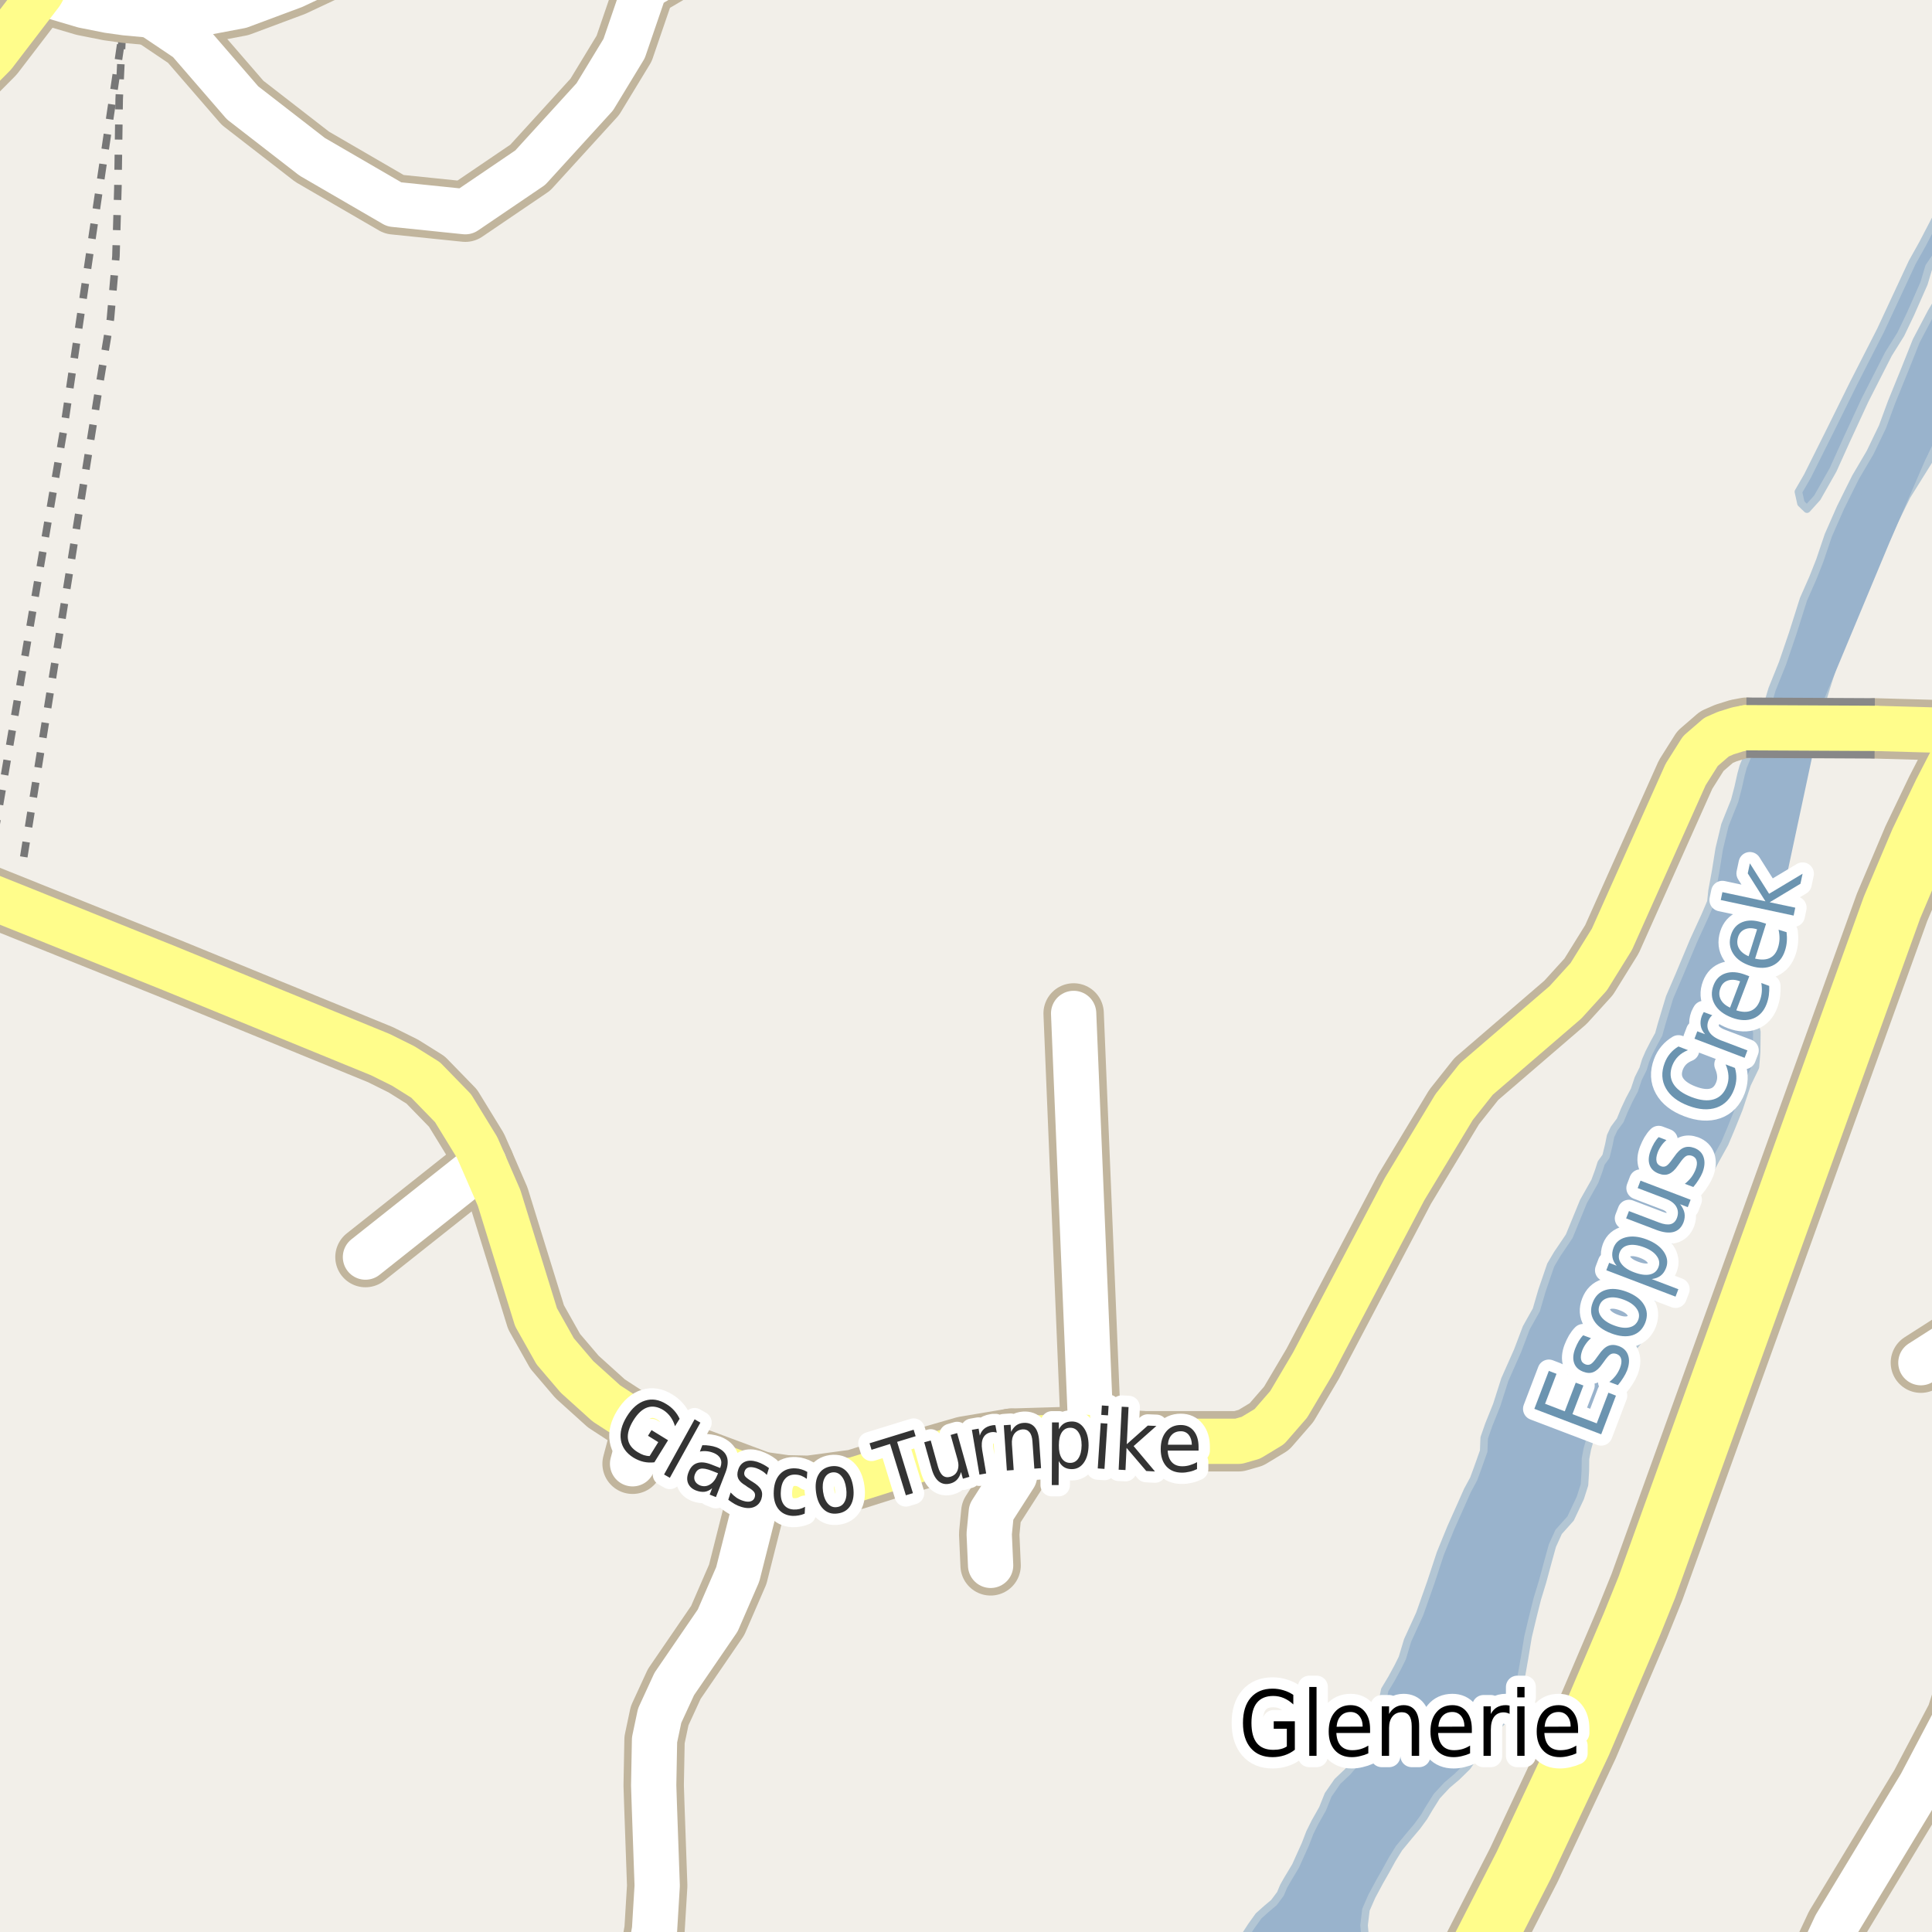 <?xml version="1.0" encoding="UTF-8"?>
<svg xmlns="http://www.w3.org/2000/svg" xmlns:xlink="http://www.w3.org/1999/xlink" width="256pt" height="256pt" viewBox="0 0 256 256" version="1.1">
<g id="surface2">
<rect x="0" y="0" width="256" height="256" style="fill:rgb(94.902%,93.725%,91.373%);fill-opacity:1;stroke:none;"/>
<path style=" stroke:none;fill-rule:evenodd;fill:rgb(60%,70.196%,80%);fill-opacity:1;" d="M 181.098 259 L 181.066 258.031 L 180.902 256.863 L 180.746 255.113 L 180.992 253.051 L 181.773 251.266 L 182.777 249.395 L 183.691 247.789 L 184.469 246.367 L 185.379 244.895 L 186.695 243.297 L 187.781 242.008 L 188.691 240.762 L 189.375 239.605 L 190.379 238 L 191.738 236.539 L 193.047 235.434 L 194.402 234.102 L 195.219 232.949 L 196.262 231.883 L 197.219 230.281 L 198.625 228.504 L 199.664 227.531 L 199.996 226.098 L 200.453 225.117 L 200.961 223.777 L 201.559 222.258 L 201.992 219.797 L 202.473 216.887 L 203.039 214.516 L 203.695 211.879 L 204.391 209.598 L 205.141 206.828 L 205.699 204.812 L 206.527 202.984 L 208.113 201.211 L 209.398 198.488 L 209.953 196.746 L 210.066 194.91 L 210.086 193.293 L 210.32 192.043 L 210.742 190.523 L 211.703 188.828 L 212.84 186.957 L 213.578 185.262 L 214.09 183.52 L 214.598 182 L 215.469 180.262 L 216.562 178.348 L 217.742 176.879 L 218.211 175.09 L 218.633 173.395 L 219.012 171.512 L 219.715 168.965 L 220.371 166.461 L 221.199 164.496 L 222.207 162.266 L 223.219 160.262 L 224.809 157.855 L 225.539 156.742 L 226.355 155.543 L 227.316 153.715 L 228.551 151.484 L 229.379 149.52 L 230.438 146.891 L 231.504 143.672 L 232.602 141.398 L 232.762 139.383 L 232.793 136.734 L 232.195 134.395 L 231.77 132.551 L 231.797 130.398 L 232.32 127.758 L 232.742 126.059 L 232.754 125.027 L 232.773 123.504 L 233.246 121.355 L 233.953 118.223 L 233.844 116.293 L 234.316 114.008 L 235.078 110.027 L 235.918 107.074 L 236.605 105.918 L 237.016 104.984 L 236.547 103.359 L 236.84 101.168 L 238.262 97.906 L 241.078 94.219 L 241.543 92.613 L 242.242 90.332 L 242.707 88.902 L 243.129 87.246 L 243.461 85.816 L 243.973 83.938 L 245.723 79.699 L 247.594 76.355 L 249.473 72.477 L 250.941 69.219 L 252.684 65.695 L 255.738 60.797 L 258.855 54.242 L 259 -4 L 259 24.02 L 258.352 25.391 L 254.781 32.258 L 253.367 34.793 L 249.191 43.762 L 245.574 50.848 L 242.555 56.961 L 239.484 63.113 L 238.297 65.164 L 238.637 66.695 L 239.434 67.465 L 240.793 65.957 L 242.891 62.258 L 244.684 58.285 L 247.117 53.023 L 250.227 46.914 L 251.867 44.289 L 253.148 41.613 L 254.941 37.551 L 255.594 35.359 L 256.914 33.402 L 258.258 33.102 L 258.32 35.48 L 257.805 37.184 L 256.926 39.641 L 255.879 41.422 L 253.914 45.164 L 252.348 49.094 L 250.641 53.289 L 249.441 56.551 L 247.789 59.984 L 245.875 63.234 L 244.961 65.066 L 243.859 67.293 L 242.254 70.949 L 241.137 74.258 L 240.219 76.578 L 238.977 79.391 L 237.535 83.949 L 236.195 87.879 L 234.812 91.32 L 233.879 94.449 L 232.223 98.555 L 230.98 101.59 L 230.699 102.617 L 230.32 104.316 L 229.852 106.105 L 228.562 109.32 L 227.809 112.453 L 227.328 115.453 L 226.852 118.047 L 226.699 119.523 L 225.914 121.355 L 224.402 124.656 L 222.516 129.164 L 221.23 132.156 L 220.625 134.168 L 220.156 135.73 L 219.785 137.07 L 219.191 138.141 L 218.504 139.48 L 218.043 140.547 L 217.719 141.621 L 217.078 142.914 L 216.566 144.438 L 215.883 145.727 L 215.238 147.109 L 214.688 148.449 L 213.871 149.559 L 213.41 150.539 L 213.176 151.703 L 212.801 153.227 L 212.164 154.113 L 211.836 155.145 L 211.328 156.527 L 209.82 159.199 L 207.934 163.801 L 207.16 164.953 L 206.344 166.156 L 205.477 167.625 L 204.316 171.02 L 203.57 173.57 L 202.246 175.93 L 201.094 178.969 L 199.395 182.805 L 198.328 186.156 L 197.27 188.789 L 196.664 190.531 L 196.598 192.281 L 195.723 194.734 L 195.258 195.988 L 194.438 197.504 L 193.609 199.375 L 192.234 202.453 L 190.852 205.848 L 189.602 209.645 L 188.121 213.844 L 186.512 217.367 L 185.816 219.691 L 185.219 220.895 L 184.395 222.41 L 183.484 223.926 L 183.055 226.074 L 181.949 229.109 L 180.938 231.34 L 179.934 233.168 L 178.574 234.766 L 177.219 236.051 L 175.988 237.828 L 175.254 239.66 L 174.25 241.441 L 173.562 242.824 L 172.961 244.387 L 172.457 245.504 L 171.676 247.242 L 170.582 249.066 L 170.078 249.957 L 169.668 250.941 L 168.805 252.098 L 167.809 252.938 L 166.77 253.867 L 165.816 255.199 L 164.859 256.668 L 162.879 258.172 L 161.871 259 Z M 181.098 259 "/>
<path style="fill:none;stroke-width:1;stroke-linecap:round;stroke-linejoin:round;stroke:rgb(70.196%,77.647%,83.137%);stroke-opacity:1;stroke-miterlimit:10;" d="M 181.098 259 L 181.066 258.031 L 180.902 256.863 L 180.746 255.113 L 180.992 253.051 L 181.773 251.266 L 182.777 249.395 L 183.691 247.789 L 184.469 246.367 L 185.379 244.895 L 186.695 243.297 L 187.781 242.008 L 188.691 240.762 L 189.375 239.605 L 190.379 238 L 191.738 236.539 L 193.047 235.434 L 194.402 234.102 L 195.219 232.949 L 196.262 231.883 L 197.219 230.281 L 198.625 228.504 L 199.664 227.531 L 199.996 226.098 L 200.453 225.117 L 200.961 223.777 L 201.559 222.258 L 201.992 219.797 L 202.473 216.887 L 203.039 214.516 L 203.695 211.879 L 204.391 209.598 L 205.141 206.828 L 205.699 204.812 L 206.527 202.984 L 208.113 201.211 L 209.398 198.488 L 209.953 196.746 L 210.066 194.91 L 210.086 193.293 L 210.32 192.043 L 210.742 190.523 L 211.703 188.828 L 212.84 186.957 L 213.578 185.262 L 214.09 183.52 L 214.598 182 L 215.469 180.262 L 216.562 178.348 L 217.742 176.879 L 218.211 175.09 L 218.633 173.395 L 219.012 171.512 L 219.715 168.965 L 220.371 166.461 L 221.199 164.496 L 222.207 162.266 L 223.219 160.262 L 224.809 157.855 L 225.539 156.742 L 226.355 155.543 L 227.316 153.715 L 228.551 151.484 L 229.379 149.52 L 230.438 146.891 L 231.504 143.672 L 232.602 141.398 L 232.762 139.383 L 232.793 136.734 L 232.195 134.395 L 231.77 132.551 L 231.797 130.398 L 232.32 127.758 L 232.742 126.059 L 232.754 125.027 L 232.773 123.504 L 233.246 121.355 L 233.953 118.223 L 233.844 116.293 L 234.316 114.008 L 235.078 110.027 L 235.918 107.074 L 236.605 105.918 L 237.016 104.984 L 236.547 103.359 L 236.84 101.168 L 238.262 97.906 L 241.078 94.219 L 241.543 92.613 L 242.242 90.332 L 242.707 88.902 L 243.129 87.246 L 243.461 85.816 L 243.973 83.938 L 245.723 79.699 L 247.594 76.355 L 249.473 72.477 L 250.941 69.219 L 252.684 65.695 L 255.738 60.797 L 258.855 54.242 L 259 -4 L 259 24.02 L 258.352 25.391 L 254.781 32.258 L 253.367 34.793 L 249.191 43.762 L 245.574 50.848 L 242.555 56.961 L 239.484 63.113 L 238.297 65.164 L 238.637 66.695 L 239.434 67.465 L 240.793 65.957 L 242.891 62.258 L 244.684 58.285 L 247.117 53.023 L 250.227 46.914 L 251.867 44.289 L 253.148 41.613 L 254.941 37.551 L 255.594 35.359 L 256.914 33.402 L 258.258 33.102 L 258.32 35.48 L 257.805 37.184 L 256.926 39.641 L 255.879 41.422 L 253.914 45.164 L 252.348 49.094 L 250.641 53.289 L 249.441 56.551 L 247.789 59.984 L 245.875 63.234 L 244.961 65.066 L 243.859 67.293 L 242.254 70.949 L 241.137 74.258 L 240.219 76.578 L 238.977 79.391 L 237.535 83.949 L 236.195 87.879 L 234.812 91.32 L 233.879 94.449 L 232.223 98.555 L 230.98 101.59 L 230.699 102.617 L 230.32 104.316 L 229.852 106.105 L 228.562 109.32 L 227.809 112.453 L 227.328 115.453 L 226.852 118.047 L 226.699 119.523 L 225.914 121.355 L 224.402 124.656 L 222.516 129.164 L 221.23 132.156 L 220.625 134.168 L 220.156 135.73 L 219.785 137.07 L 219.191 138.141 L 218.504 139.48 L 218.043 140.547 L 217.719 141.621 L 217.078 142.914 L 216.566 144.438 L 215.883 145.727 L 215.238 147.109 L 214.688 148.449 L 213.871 149.559 L 213.41 150.539 L 213.176 151.703 L 212.801 153.227 L 212.164 154.113 L 211.836 155.145 L 211.328 156.527 L 209.82 159.199 L 207.934 163.801 L 207.16 164.953 L 206.344 166.156 L 205.477 167.625 L 204.316 171.02 L 203.57 173.57 L 202.246 175.93 L 201.094 178.969 L 199.395 182.805 L 198.328 186.156 L 197.27 188.789 L 196.664 190.531 L 196.598 192.281 L 195.723 194.734 L 195.258 195.988 L 194.438 197.504 L 193.609 199.375 L 192.234 202.453 L 190.852 205.848 L 189.602 209.645 L 188.121 213.844 L 186.512 217.367 L 185.816 219.691 L 185.219 220.895 L 184.395 222.41 L 183.484 223.926 L 183.055 226.074 L 181.949 229.109 L 180.938 231.34 L 179.934 233.168 L 178.574 234.766 L 177.219 236.051 L 175.988 237.828 L 175.254 239.66 L 174.25 241.441 L 173.562 242.824 L 172.961 244.387 L 172.457 245.504 L 171.676 247.242 L 170.582 249.066 L 170.078 249.957 L 169.668 250.941 L 168.805 252.098 L 167.809 252.938 L 166.77 253.867 L 165.816 255.199 L 164.859 256.668 L 162.879 258.172 L 161.871 259 L 181.098 259 "/>
<path style="fill:none;stroke-width:6;stroke-linecap:round;stroke-linejoin:round;stroke:rgb(60%,70.196%,80%);stroke-opacity:1;stroke-miterlimit:10;" d="M 168.59 262 L 172.477 253.516 L 199.977 208.016 L 231.977 124.016 L 237.445 98.434 L 238.801 91.805 L 247.559 70.816 L 262 37.477 "/>
<path style="fill:none;stroke-width:1;stroke-linecap:butt;stroke-linejoin:round;stroke:rgb(46.667%,46.667%,46.667%);stroke-opacity:1;stroke-dasharray:2,2;stroke-miterlimit:10;" d="M 16.199 4.508 L 15.793 13.141 L 15.621 24.91 L 15.363 33.949 L 14.633 42.254 L 13.234 50.641 L 2.934 114.895 "/>
<path style="fill:none;stroke-width:1;stroke-linecap:butt;stroke-linejoin:round;stroke:rgb(46.667%,46.667%,46.667%);stroke-opacity:1;stroke-dasharray:2,2;stroke-miterlimit:10;" d="M 17.188 -2 L 16.617 1.695 L 16.199 4.508 L 8.391 57.23 L -2 117.938 "/>
<path style="fill:none;stroke-width:8;stroke-linecap:round;stroke-linejoin:round;stroke:rgb(75.686%,70.98%,61.569%);stroke-opacity:1;stroke-miterlimit:10;" d="M 64.129 154.113 L 48.426 166.57 "/>
<path style="fill:none;stroke-width:8;stroke-linecap:round;stroke-linejoin:round;stroke:rgb(75.686%,70.98%,61.569%);stroke-opacity:1;stroke-miterlimit:10;" d="M 144.59 190.508 L 142.262 134.285 "/>
<path style="fill:none;stroke-width:8;stroke-linecap:round;stroke-linejoin:round;stroke:rgb(75.686%,70.98%,61.569%);stroke-opacity:1;stroke-miterlimit:10;" d="M 85.125 189.062 L 83.82 193.957 "/>
<path style="fill:none;stroke-width:8;stroke-linecap:round;stroke-linejoin:round;stroke:rgb(75.686%,70.98%,61.569%);stroke-opacity:1;stroke-miterlimit:10;" d="M 133.988 190.633 L 134.875 193.457 L 134.43 195.559 L 131.355 200.359 L 131.074 203.246 L 131.262 207.418 "/>
<path style="fill:none;stroke-width:8;stroke-linecap:round;stroke-linejoin:round;stroke:rgb(75.686%,70.98%,61.569%);stroke-opacity:1;stroke-miterlimit:10;" d="M 264 174.504 L 254.527 180.562 "/>
<path style="fill:none;stroke-width:8;stroke-linecap:round;stroke-linejoin:round;stroke:rgb(75.686%,70.98%,61.569%);stroke-opacity:1;stroke-miterlimit:10;" d="M 20.043 2.012 L 24.938 5.305 L 32.137 13.621 L 41.363 20.773 L 52.223 27.078 L 61.66 28.051 L 70.258 22.215 L 78.809 12.836 L 82.699 6.434 L 85.473 -1.66 L 90.973 -4.891 L 98.5 -4.547 L 115.883 -5.113 "/>
<path style="fill:none;stroke-width:8;stroke-linecap:round;stroke-linejoin:round;stroke:rgb(75.686%,70.98%,61.569%);stroke-opacity:1;stroke-miterlimit:10;" d="M 5.457 -0.938 L 11.07 0.723 L 14.379 1.383 L 16.617 1.695 L 20.043 2.012 L 25.191 2.043 L 31.832 0.785 L 38.895 -1.848 L 54.109 -9 "/>
<path style="fill:none;stroke-width:8;stroke-linecap:round;stroke-linejoin:round;stroke:rgb(75.686%,70.98%,61.569%);stroke-opacity:1;stroke-miterlimit:10;" d="M 100.852 196.344 L 97.754 208.609 L 95.098 214.727 L 89.344 223.133 L 87.406 227.34 L 86.73 230.539 L 86.617 236.562 L 86.707 239.324 L 87.082 249.863 L 86.73 255.699 L 86.43 257.426 L 85.285 264 "/>
<path style="fill:none;stroke-width:8;stroke-linecap:round;stroke-linejoin:round;stroke:rgb(75.686%,70.98%,61.569%);stroke-opacity:1;stroke-miterlimit:10;" d="M 264 212.676 L 259.258 227.465 L 254.504 236.5 L 243.227 255.164 L 240.266 261.504 L 239.379 264 "/>
<path style="fill:none;stroke-width:8;stroke-linecap:round;stroke-linejoin:round;stroke:rgb(75.686%,70.98%,61.569%);stroke-opacity:1;stroke-miterlimit:10;" d="M 261.703 96.887 L 248.41 96.512 "/>
<path style="fill:none;stroke-width:8;stroke-linecap:round;stroke-linejoin:round;stroke:rgb(75.686%,70.98%,61.569%);stroke-opacity:1;stroke-miterlimit:10;" d="M 231.391 96.426 L 230.262 96.641 L 228.664 97.141 L 227.449 97.672 L 225.309 99.523 L 223.352 102.629 L 213.586 124.465 L 210.512 129.422 L 207.434 132.812 L 195.621 142.977 L 192.684 146.68 L 186.113 157.566 L 173.949 180.688 L 170.758 186.082 L 168.195 189.031 L 165.75 190.508 L 164.117 190.977 L 151.719 190.977 L 144.59 190.508 L 142.422 190.383 L 133.988 190.633 L 127.812 191.668 L 120.309 193.832 L 113.273 196.059 L 112.062 196.219 L 107.215 196.875 L 104.16 196.812 L 100.852 196.344 L 92.09 193.078 L 86.871 190.191 L 85.125 189.062 L 80.348 185.957 L 76.457 182.445 L 73.566 179.055 L 71.027 174.539 L 66.133 158.727 L 64.129 154.113 L 63.219 152.043 L 60.027 146.836 L 56.395 143.102 L 53.434 141.25 L 50.406 139.746 L 22.332 128.258 L -2.09 118.461 L -9 115.742 "/>
<path style="fill:none;stroke-width:8;stroke-linecap:round;stroke-linejoin:round;stroke:rgb(75.686%,70.98%,61.569%);stroke-opacity:1;stroke-miterlimit:10;" d="M 9.793 -9 L 5.457 -0.938 L -0.812 7.25 L -5.355 11.832 L -9 14.754 "/>
<path style="fill:none;stroke-width:10;stroke-linecap:round;stroke-linejoin:round;stroke:rgb(75.686%,70.98%,61.569%);stroke-opacity:1;stroke-miterlimit:10;" d="M 266 89.477 L 263.637 93.344 L 261.703 96.887 L 257.465 105.109 L 254.387 111.539 L 250.707 120.23 L 218.223 210.305 L 216.219 215.262 L 209.531 230.945 L 201.914 247.133 L 192.25 266 "/>
<path style="fill:none;stroke-width:6;stroke-linecap:round;stroke-linejoin:round;stroke:rgb(100%,100%,100%);stroke-opacity:1;stroke-miterlimit:10;" d="M 64.129 154.113 L 48.426 166.57 "/>
<path style="fill:none;stroke-width:6;stroke-linecap:round;stroke-linejoin:round;stroke:rgb(100%,100%,100%);stroke-opacity:1;stroke-miterlimit:10;" d="M 144.59 190.508 L 142.262 134.285 "/>
<path style="fill:none;stroke-width:6;stroke-linecap:round;stroke-linejoin:round;stroke:rgb(100%,100%,100%);stroke-opacity:1;stroke-miterlimit:10;" d="M 85.125 189.062 L 83.82 193.957 "/>
<path style="fill:none;stroke-width:6;stroke-linecap:round;stroke-linejoin:round;stroke:rgb(100%,100%,100%);stroke-opacity:1;stroke-miterlimit:10;" d="M 133.988 190.633 L 134.875 193.457 L 134.43 195.559 L 131.355 200.359 L 131.074 203.246 L 131.262 207.418 "/>
<path style="fill:none;stroke-width:6;stroke-linecap:round;stroke-linejoin:round;stroke:rgb(100%,100%,100%);stroke-opacity:1;stroke-miterlimit:10;" d="M 264 174.504 L 254.527 180.562 "/>
<path style="fill:none;stroke-width:6;stroke-linecap:round;stroke-linejoin:round;stroke:rgb(100%,100%,100%);stroke-opacity:1;stroke-miterlimit:10;" d="M 20.043 2.012 L 24.938 5.305 L 32.137 13.621 L 41.363 20.773 L 52.223 27.078 L 61.66 28.051 L 70.258 22.215 L 78.809 12.836 L 82.699 6.434 L 85.473 -1.66 L 90.973 -4.891 L 98.5 -4.547 L 115.883 -5.113 "/>
<path style="fill:none;stroke-width:6;stroke-linecap:round;stroke-linejoin:round;stroke:rgb(100%,100%,100%);stroke-opacity:1;stroke-miterlimit:10;" d="M 5.457 -0.938 L 11.07 0.723 L 14.379 1.383 L 16.617 1.695 L 20.043 2.012 L 25.191 2.043 L 31.832 0.785 L 38.895 -1.848 L 54.109 -9 "/>
<path style="fill:none;stroke-width:6;stroke-linecap:round;stroke-linejoin:round;stroke:rgb(100%,100%,100%);stroke-opacity:1;stroke-miterlimit:10;" d="M 100.852 196.344 L 97.754 208.609 L 95.098 214.727 L 89.344 223.133 L 87.406 227.34 L 86.73 230.539 L 86.617 236.562 L 86.707 239.324 L 87.082 249.863 L 86.73 255.699 L 86.43 257.426 L 85.285 264 "/>
<path style="fill:none;stroke-width:6;stroke-linecap:round;stroke-linejoin:round;stroke:rgb(100%,100%,100%);stroke-opacity:1;stroke-miterlimit:10;" d="M 264 212.676 L 259.258 227.465 L 254.504 236.5 L 243.227 255.164 L 240.266 261.504 L 239.379 264 "/>
<path style="fill:none;stroke-width:6;stroke-linecap:round;stroke-linejoin:round;stroke:rgb(100%,99.216%,54.51%);stroke-opacity:1;stroke-miterlimit:10;" d="M 261.703 96.887 L 248.41 96.512 "/>
<path style="fill:none;stroke-width:6;stroke-linecap:round;stroke-linejoin:round;stroke:rgb(100%,99.216%,54.51%);stroke-opacity:1;stroke-miterlimit:10;" d="M 231.391 96.426 L 230.262 96.641 L 228.664 97.141 L 227.449 97.672 L 225.309 99.523 L 223.352 102.629 L 213.586 124.465 L 210.512 129.422 L 207.434 132.812 L 195.621 142.977 L 192.684 146.68 L 186.113 157.566 L 173.949 180.688 L 170.758 186.082 L 168.195 189.031 L 165.75 190.508 L 164.117 190.977 L 151.719 190.977 L 144.59 190.508 L 142.422 190.383 L 133.988 190.633 L 127.812 191.668 L 120.309 193.832 L 113.273 196.059 L 112.062 196.219 L 107.215 196.875 L 104.16 196.812 L 100.852 196.344 L 92.09 193.078 L 86.871 190.191 L 85.125 189.062 L 80.348 185.957 L 76.457 182.445 L 73.566 179.055 L 71.027 174.539 L 66.133 158.727 L 64.129 154.113 L 63.219 152.043 L 60.027 146.836 L 56.395 143.102 L 53.434 141.25 L 50.406 139.746 L 22.332 128.258 L -2.09 118.461 L -9 115.742 "/>
<path style="fill:none;stroke-width:6;stroke-linecap:round;stroke-linejoin:round;stroke:rgb(100%,99.216%,54.51%);stroke-opacity:1;stroke-miterlimit:10;" d="M 9.793 -9 L 5.457 -0.938 L -0.812 7.25 L -5.355 11.832 L -9 14.754 "/>
<path style="fill:none;stroke-width:8;stroke-linecap:round;stroke-linejoin:round;stroke:rgb(100%,99.216%,54.51%);stroke-opacity:1;stroke-miterlimit:10;" d="M 266 89.477 L 263.637 93.344 L 261.703 96.887 L 257.465 105.109 L 254.387 111.539 L 250.707 120.23 L 218.223 210.305 L 216.219 215.262 L 209.531 230.945 L 201.914 247.133 L 192.25 266 "/>
<path style="fill:none;stroke-width:8;stroke-linecap:butt;stroke-linejoin:round;stroke:rgb(53.333%,53.333%,53.333%);stroke-opacity:1;stroke-miterlimit:10;" d="M 248.41 96.512 L 231.391 96.426 "/>
<path style="fill:none;stroke-width:6;stroke-linecap:round;stroke-linejoin:round;stroke:rgb(100%,99.216%,54.51%);stroke-opacity:1;stroke-miterlimit:10;" d="M 248.41 96.512 L 231.391 96.426 "/>
<path style="fill:none;stroke-width:3;stroke-linecap:round;stroke-linejoin:round;stroke:rgb(100%,100%,100%);stroke-opacity:1;stroke-miterlimit:10;" d="M 170.512 231.41 L 170.512 229.066 L 168.777 229.066 L 168.777 228.082 L 171.574 228.082 L 171.574 231.848 C 171.168 232.172 170.715 232.418 170.215 232.582 C 169.715 232.746 169.184 232.832 168.621 232.832 C 167.391 232.832 166.426 232.434 165.73 231.629 C 165.043 230.828 164.699 229.719 164.699 228.301 C 164.699 226.863 165.043 225.75 165.73 224.957 C 166.426 224.156 167.391 223.754 168.621 223.754 C 169.129 223.754 169.613 223.828 170.074 223.973 C 170.543 224.109 170.973 224.312 171.371 224.582 L 171.371 225.848 C 170.973 225.473 170.551 225.191 170.105 225.004 C 169.668 224.816 169.203 224.723 168.715 224.723 C 167.754 224.723 167.031 225.027 166.543 225.629 C 166.062 226.223 165.824 227.113 165.824 228.301 C 165.824 229.48 166.062 230.371 166.543 230.973 C 167.031 231.566 167.754 231.863 168.715 231.863 C 169.09 231.863 169.422 231.828 169.715 231.754 C 170.016 231.684 170.281 231.566 170.512 231.41 Z M 173.48 223.535 L 174.449 223.535 L 174.449 232.66 L 173.48 232.66 Z M 181.543 229.113 L 181.543 229.629 L 177.074 229.629 C 177.113 230.379 177.312 230.949 177.668 231.332 C 178.031 231.719 178.535 231.91 179.184 231.91 C 179.559 231.91 179.918 231.863 180.262 231.77 C 180.613 231.668 180.965 231.512 181.309 231.301 L 181.309 232.332 C 180.965 232.488 180.605 232.609 180.23 232.691 C 179.863 232.785 179.496 232.832 179.121 232.832 C 178.184 232.832 177.438 232.531 176.887 231.926 C 176.332 231.312 176.059 230.484 176.059 229.441 C 176.059 228.371 176.316 227.52 176.84 226.895 C 177.359 226.262 178.066 225.941 178.965 225.941 C 179.754 225.941 180.379 226.23 180.84 226.801 C 181.309 227.363 181.543 228.137 181.543 229.113 Z M 180.559 228.785 C 180.559 228.203 180.41 227.734 180.121 227.379 C 179.828 227.027 179.441 226.848 178.965 226.848 C 178.422 226.848 177.988 227.02 177.668 227.363 C 177.344 227.707 177.156 228.188 177.105 228.801 Z M 188.043 228.691 L 188.043 232.66 L 187.059 232.66 L 187.059 228.738 C 187.059 228.113 186.949 227.652 186.73 227.348 C 186.512 227.035 186.188 226.879 185.762 226.879 C 185.23 226.879 184.812 227.066 184.512 227.441 C 184.207 227.809 184.059 228.312 184.059 228.957 L 184.059 232.66 L 183.09 232.66 L 183.09 226.098 L 184.059 226.098 L 184.059 227.113 C 184.285 226.719 184.559 226.426 184.871 226.238 C 185.191 226.043 185.562 225.941 185.98 225.941 C 186.645 225.941 187.156 226.176 187.512 226.645 C 187.863 227.105 188.043 227.785 188.043 228.691 Z M 195.027 229.113 L 195.027 229.629 L 190.559 229.629 C 190.598 230.379 190.797 230.949 191.152 231.332 C 191.516 231.719 192.02 231.91 192.668 231.91 C 193.043 231.91 193.402 231.863 193.746 231.77 C 194.098 231.668 194.449 231.512 194.793 231.301 L 194.793 232.332 C 194.449 232.488 194.09 232.609 193.715 232.691 C 193.348 232.785 192.98 232.832 192.605 232.832 C 191.668 232.832 190.922 232.531 190.371 231.926 C 189.816 231.312 189.543 230.484 189.543 229.441 C 189.543 228.371 189.801 227.52 190.324 226.895 C 190.844 226.262 191.551 225.941 192.449 225.941 C 193.238 225.941 193.863 226.23 194.324 226.801 C 194.793 227.363 195.027 228.137 195.027 229.113 Z M 194.043 228.785 C 194.043 228.203 193.895 227.734 193.605 227.379 C 193.312 227.027 192.926 226.848 192.449 226.848 C 191.906 226.848 191.473 227.02 191.152 227.363 C 190.828 227.707 190.641 228.188 190.59 228.801 Z M 200.027 227.098 C 199.922 227.035 199.801 226.988 199.668 226.957 C 199.543 226.918 199.402 226.895 199.246 226.895 C 198.703 226.895 198.281 227.094 197.98 227.488 C 197.688 227.887 197.543 228.457 197.543 229.207 L 197.543 232.66 L 196.574 232.66 L 196.574 226.098 L 197.543 226.098 L 197.543 227.113 C 197.75 226.719 198.016 226.426 198.34 226.238 C 198.672 226.043 199.066 225.941 199.527 225.941 C 199.598 225.941 199.676 225.949 199.762 225.957 C 199.844 225.969 199.934 225.984 200.027 226.004 Z M 201.043 226.098 L 202.012 226.098 L 202.012 232.66 L 201.043 232.66 Z M 201.043 223.535 L 202.012 223.535 L 202.012 224.91 L 201.043 224.91 Z M 209.105 229.113 L 209.105 229.629 L 204.637 229.629 C 204.676 230.379 204.875 230.949 205.23 231.332 C 205.594 231.719 206.098 231.91 206.746 231.91 C 207.121 231.91 207.48 231.863 207.824 231.77 C 208.176 231.668 208.527 231.512 208.871 231.301 L 208.871 232.332 C 208.527 232.488 208.168 232.609 207.793 232.691 C 207.426 232.785 207.059 232.832 206.684 232.832 C 205.746 232.832 205 232.531 204.449 231.926 C 203.895 231.312 203.621 230.484 203.621 229.441 C 203.621 228.371 203.879 227.52 204.402 226.895 C 204.922 226.262 205.629 225.941 206.527 225.941 C 207.316 225.941 207.941 226.23 208.402 226.801 C 208.871 227.363 209.105 228.137 209.105 229.113 Z M 208.121 228.785 C 208.121 228.203 207.973 227.734 207.684 227.379 C 207.391 227.027 207.004 226.848 206.527 226.848 C 205.984 226.848 205.551 227.02 205.23 227.363 C 204.906 227.707 204.719 228.188 204.668 228.801 Z M 208.121 228.785 "/>
<path style=" stroke:none;fill-rule:evenodd;fill:rgb(0%,0%,0%);fill-opacity:1;" d="M 170.512 231.41 L 170.512 229.066 L 168.777 229.066 L 168.777 228.082 L 171.574 228.082 L 171.574 231.848 C 171.168 232.172 170.715 232.418 170.215 232.582 C 169.715 232.746 169.184 232.832 168.621 232.832 C 167.391 232.832 166.426 232.434 165.73 231.629 C 165.043 230.828 164.699 229.719 164.699 228.301 C 164.699 226.863 165.043 225.75 165.73 224.957 C 166.426 224.156 167.391 223.754 168.621 223.754 C 169.129 223.754 169.613 223.828 170.074 223.973 C 170.543 224.109 170.973 224.312 171.371 224.582 L 171.371 225.848 C 170.973 225.473 170.551 225.191 170.105 225.004 C 169.668 224.816 169.203 224.723 168.715 224.723 C 167.754 224.723 167.031 225.027 166.543 225.629 C 166.062 226.223 165.824 227.113 165.824 228.301 C 165.824 229.48 166.062 230.371 166.543 230.973 C 167.031 231.566 167.754 231.863 168.715 231.863 C 169.09 231.863 169.422 231.828 169.715 231.754 C 170.016 231.684 170.281 231.566 170.512 231.41 Z M 173.48 223.535 L 174.449 223.535 L 174.449 232.66 L 173.48 232.66 Z M 181.543 229.113 L 181.543 229.629 L 177.074 229.629 C 177.113 230.379 177.312 230.949 177.668 231.332 C 178.031 231.719 178.535 231.91 179.184 231.91 C 179.559 231.91 179.918 231.863 180.262 231.77 C 180.613 231.668 180.965 231.512 181.309 231.301 L 181.309 232.332 C 180.965 232.488 180.605 232.609 180.23 232.691 C 179.863 232.785 179.496 232.832 179.121 232.832 C 178.184 232.832 177.438 232.531 176.887 231.926 C 176.332 231.312 176.059 230.484 176.059 229.441 C 176.059 228.371 176.316 227.52 176.84 226.895 C 177.359 226.262 178.066 225.941 178.965 225.941 C 179.754 225.941 180.379 226.23 180.84 226.801 C 181.309 227.363 181.543 228.137 181.543 229.113 Z M 180.559 228.785 C 180.559 228.203 180.41 227.734 180.121 227.379 C 179.828 227.027 179.441 226.848 178.965 226.848 C 178.422 226.848 177.988 227.02 177.668 227.363 C 177.344 227.707 177.156 228.188 177.105 228.801 Z M 188.043 228.691 L 188.043 232.66 L 187.059 232.66 L 187.059 228.738 C 187.059 228.113 186.949 227.652 186.73 227.348 C 186.512 227.035 186.188 226.879 185.762 226.879 C 185.23 226.879 184.812 227.066 184.512 227.441 C 184.207 227.809 184.059 228.312 184.059 228.957 L 184.059 232.66 L 183.09 232.66 L 183.09 226.098 L 184.059 226.098 L 184.059 227.113 C 184.285 226.719 184.559 226.426 184.871 226.238 C 185.191 226.043 185.562 225.941 185.98 225.941 C 186.645 225.941 187.156 226.176 187.512 226.645 C 187.863 227.105 188.043 227.785 188.043 228.691 Z M 195.027 229.113 L 195.027 229.629 L 190.559 229.629 C 190.598 230.379 190.797 230.949 191.152 231.332 C 191.516 231.719 192.02 231.91 192.668 231.91 C 193.043 231.91 193.402 231.863 193.746 231.77 C 194.098 231.668 194.449 231.512 194.793 231.301 L 194.793 232.332 C 194.449 232.488 194.09 232.609 193.715 232.691 C 193.348 232.785 192.98 232.832 192.605 232.832 C 191.668 232.832 190.922 232.531 190.371 231.926 C 189.816 231.312 189.543 230.484 189.543 229.441 C 189.543 228.371 189.801 227.52 190.324 226.895 C 190.844 226.262 191.551 225.941 192.449 225.941 C 193.238 225.941 193.863 226.23 194.324 226.801 C 194.793 227.363 195.027 228.137 195.027 229.113 Z M 194.043 228.785 C 194.043 228.203 193.895 227.734 193.605 227.379 C 193.312 227.027 192.926 226.848 192.449 226.848 C 191.906 226.848 191.473 227.02 191.152 227.363 C 190.828 227.707 190.641 228.188 190.59 228.801 Z M 200.027 227.098 C 199.922 227.035 199.801 226.988 199.668 226.957 C 199.543 226.918 199.402 226.895 199.246 226.895 C 198.703 226.895 198.281 227.094 197.98 227.488 C 197.688 227.887 197.543 228.457 197.543 229.207 L 197.543 232.66 L 196.574 232.66 L 196.574 226.098 L 197.543 226.098 L 197.543 227.113 C 197.75 226.719 198.016 226.426 198.34 226.238 C 198.672 226.043 199.066 225.941 199.527 225.941 C 199.598 225.941 199.676 225.949 199.762 225.957 C 199.844 225.969 199.934 225.984 200.027 226.004 Z M 201.043 226.098 L 202.012 226.098 L 202.012 232.66 L 201.043 232.66 Z M 201.043 223.535 L 202.012 223.535 L 202.012 224.91 L 201.043 224.91 Z M 209.105 229.113 L 209.105 229.629 L 204.637 229.629 C 204.676 230.379 204.875 230.949 205.23 231.332 C 205.594 231.719 206.098 231.91 206.746 231.91 C 207.121 231.91 207.48 231.863 207.824 231.77 C 208.176 231.668 208.527 231.512 208.871 231.301 L 208.871 232.332 C 208.527 232.488 208.168 232.609 207.793 232.691 C 207.426 232.785 207.059 232.832 206.684 232.832 C 205.746 232.832 205 232.531 204.449 231.926 C 203.895 231.312 203.621 230.484 203.621 229.441 C 203.621 228.371 203.879 227.52 204.402 226.895 C 204.922 226.262 205.629 225.941 206.527 225.941 C 207.316 225.941 207.941 226.23 208.402 226.801 C 208.871 227.363 209.105 228.137 209.105 229.113 Z M 208.121 228.785 C 208.121 228.203 207.973 227.734 207.684 227.379 C 207.391 227.027 207.004 226.848 206.527 226.848 C 205.984 226.848 205.551 227.02 205.23 227.363 C 204.906 227.707 204.719 228.188 204.668 228.801 Z M 208.121 228.785 "/>
<path style="fill:none;stroke-width:3;stroke-linecap:round;stroke-linejoin:round;stroke:rgb(100%,100%,100%);stroke-opacity:1;stroke-miterlimit:10;" d="M 86.082 192.934 L 87.223 191.09 L 85.863 190.246 L 86.332 189.496 L 88.52 190.84 L 86.707 193.762 C 86.227 193.824 85.754 193.801 85.285 193.699 C 84.824 193.594 84.371 193.406 83.926 193.137 C 82.977 192.543 82.426 191.766 82.27 190.809 C 82.113 189.84 82.371 188.805 83.051 187.699 C 83.738 186.586 84.543 185.883 85.473 185.59 C 86.398 185.301 87.336 185.449 88.285 186.043 C 88.691 186.285 89.039 186.57 89.332 186.902 C 89.633 187.238 89.871 187.602 90.051 187.996 L 89.441 188.98 C 89.305 188.512 89.105 188.102 88.848 187.746 C 88.586 187.383 88.27 187.082 87.895 186.84 C 87.145 186.383 86.434 186.27 85.77 186.496 C 85.102 186.727 84.48 187.305 83.91 188.23 C 83.348 189.16 83.113 189.973 83.207 190.668 C 83.301 191.363 83.723 191.941 84.473 192.402 C 84.773 192.59 85.051 192.723 85.301 192.809 C 85.559 192.891 85.82 192.934 86.082 192.934 Z M 92.039 188.066 L 92.805 188.504 L 88.758 195.816 L 87.992 195.379 Z M 94.316 194.887 C 93.648 194.629 93.148 194.539 92.816 194.621 C 92.492 194.695 92.246 194.934 92.082 195.34 C 91.957 195.664 91.957 195.961 92.082 196.23 C 92.207 196.488 92.43 196.688 92.754 196.824 C 93.223 197 93.664 196.957 94.082 196.699 C 94.496 196.449 94.82 196.027 95.051 195.434 L 95.145 195.215 Z M 96.113 195.168 L 94.863 198.371 L 94.035 198.043 L 94.363 197.199 C 94.039 197.469 93.707 197.625 93.363 197.668 C 93.02 197.707 92.637 197.652 92.223 197.496 C 91.711 197.297 91.363 196.98 91.176 196.543 C 90.996 196.105 91.02 195.617 91.238 195.074 C 91.477 194.441 91.852 194.039 92.363 193.871 C 92.871 193.695 93.508 193.758 94.27 194.059 L 95.426 194.512 L 95.457 194.418 C 95.621 193.992 95.621 193.613 95.457 193.277 C 95.301 192.945 94.992 192.691 94.535 192.512 C 94.254 192.398 93.957 192.324 93.645 192.293 C 93.34 192.262 93.039 192.277 92.738 192.34 L 93.066 191.496 C 93.418 191.488 93.746 191.508 94.051 191.559 C 94.363 191.602 94.66 191.676 94.941 191.777 C 95.66 192.059 96.117 192.48 96.316 193.043 C 96.512 193.605 96.445 194.316 96.113 195.168 Z M 101.891 194.527 L 101.609 195.434 C 101.398 195.207 101.176 195.023 100.938 194.887 C 100.707 194.742 100.457 194.621 100.188 194.527 C 99.758 194.395 99.414 194.367 99.156 194.449 C 98.906 194.535 98.738 194.711 98.656 194.98 C 98.582 195.199 98.598 195.398 98.703 195.574 C 98.816 195.742 99.082 195.957 99.5 196.215 L 99.75 196.371 C 100.312 196.715 100.676 197.059 100.844 197.402 C 101.02 197.738 101.035 198.137 100.891 198.605 C 100.723 199.125 100.398 199.484 99.922 199.684 C 99.453 199.879 98.883 199.875 98.219 199.668 C 97.938 199.582 97.656 199.465 97.375 199.309 C 97.102 199.152 96.812 198.957 96.5 198.73 L 96.812 197.762 C 97.07 198.043 97.336 198.277 97.609 198.465 C 97.891 198.645 98.18 198.777 98.484 198.871 C 98.879 198.996 99.207 199.016 99.469 198.934 C 99.738 198.848 99.914 198.68 100 198.418 C 100.082 198.16 100.066 197.934 99.953 197.746 C 99.836 197.551 99.535 197.309 99.047 197.027 L 98.797 196.84 C 98.305 196.559 97.984 196.258 97.828 195.934 C 97.672 195.602 97.664 195.211 97.812 194.762 C 97.977 194.23 98.281 193.871 98.719 193.684 C 99.156 193.496 99.691 193.504 100.328 193.699 C 100.641 193.805 100.926 193.93 101.188 194.074 C 101.445 194.211 101.68 194.363 101.891 194.527 Z M 106.969 195.035 L 106.906 195.957 C 106.664 195.781 106.426 195.645 106.188 195.551 C 105.945 195.457 105.695 195.406 105.438 195.395 C 104.852 195.363 104.391 195.543 104.047 195.926 C 103.703 196.301 103.508 196.859 103.469 197.598 C 103.414 198.328 103.535 198.906 103.828 199.332 C 104.129 199.762 104.57 199.988 105.156 200.02 C 105.414 200.031 105.672 200.012 105.922 199.957 C 106.172 199.895 106.422 199.797 106.672 199.66 L 106.625 200.566 C 106.363 200.68 106.098 200.758 105.828 200.801 C 105.566 200.852 105.289 200.871 105 200.863 C 104.176 200.809 103.539 200.488 103.094 199.895 C 102.656 199.293 102.469 198.504 102.531 197.535 C 102.582 196.566 102.867 195.816 103.391 195.285 C 103.91 194.754 104.594 194.516 105.438 194.566 C 105.707 194.578 105.969 194.625 106.219 194.707 C 106.477 194.781 106.727 194.891 106.969 195.035 Z M 110.273 195.102 C 109.805 195.176 109.461 195.441 109.242 195.898 C 109.023 196.348 108.961 196.926 109.055 197.633 C 109.156 198.344 109.375 198.883 109.711 199.258 C 110.043 199.625 110.445 199.77 110.914 199.695 C 111.391 199.633 111.734 199.379 111.945 198.93 C 112.164 198.484 112.219 197.906 112.117 197.195 C 112.023 196.488 111.809 195.945 111.477 195.57 C 111.152 195.195 110.75 195.039 110.273 195.102 Z M 110.148 194.289 C 110.906 194.188 111.547 194.379 112.07 194.867 C 112.59 195.359 112.918 196.094 113.055 197.07 C 113.188 198.039 113.074 198.836 112.711 199.461 C 112.344 200.078 111.781 200.438 111.023 200.539 C 110.25 200.656 109.609 200.461 109.102 199.961 C 108.59 199.461 108.266 198.727 108.133 197.758 C 108 196.781 108.105 195.988 108.461 195.383 C 108.812 194.77 109.375 194.406 110.148 194.289 Z M 115.219 191.242 L 121.062 189.445 L 121.328 190.305 L 118.875 191.055 L 120.969 197.852 L 120.031 198.133 L 117.938 191.336 L 115.484 192.102 Z M 123.449 194.625 L 122.465 191.109 L 123.324 190.875 L 124.293 194.359 C 124.449 194.902 124.656 195.289 124.918 195.516 C 125.188 195.734 125.516 195.793 125.902 195.688 C 126.371 195.555 126.688 195.289 126.855 194.891 C 127.031 194.484 127.043 193.996 126.887 193.422 L 125.965 190.141 L 126.824 189.891 L 128.449 195.688 L 127.59 195.938 L 127.34 195.047 C 127.234 195.453 127.066 195.781 126.84 196.031 C 126.621 196.281 126.328 196.461 125.965 196.562 C 125.371 196.73 124.855 196.648 124.418 196.312 C 123.988 195.98 123.668 195.418 123.449 194.625 Z M 124.59 190.391 Z M 132.078 189.836 C 131.973 189.797 131.859 189.77 131.734 189.758 C 131.609 189.75 131.477 189.754 131.344 189.773 C 130.844 189.867 130.488 190.117 130.281 190.523 C 130.082 190.922 130.035 191.453 130.141 192.117 L 130.672 195.242 L 129.781 195.398 L 128.781 189.461 L 129.672 189.305 L 129.828 190.227 C 129.953 189.844 130.145 189.539 130.406 189.32 C 130.676 189.094 131.023 188.941 131.453 188.867 C 131.516 188.859 131.582 188.848 131.656 188.836 C 131.738 188.828 131.816 188.828 131.891 188.836 Z M 137.695 190.93 L 137.945 194.539 L 137.055 194.602 L 136.805 191.023 C 136.773 190.453 136.641 190.035 136.414 189.773 C 136.195 189.504 135.891 189.379 135.508 189.398 C 135.027 189.441 134.656 189.641 134.398 189.992 C 134.148 190.348 134.043 190.816 134.086 191.398 L 134.32 194.789 L 133.414 194.852 L 133.008 188.852 L 133.914 188.789 L 133.977 189.727 C 134.164 189.352 134.391 189.066 134.664 188.867 C 134.934 188.672 135.258 188.562 135.633 188.539 C 136.246 188.5 136.73 188.68 137.086 189.086 C 137.438 189.484 137.641 190.098 137.695 190.93 Z M 140.289 193.59 L 140.273 196.777 L 139.367 196.777 L 139.398 188.48 L 140.305 188.48 L 140.305 189.387 C 140.492 189.035 140.727 188.773 141.008 188.605 C 141.289 188.441 141.633 188.355 142.039 188.355 C 142.695 188.355 143.227 188.648 143.633 189.23 C 144.039 189.805 144.242 190.566 144.242 191.512 C 144.23 192.461 144.023 193.227 143.617 193.809 C 143.211 194.383 142.68 194.668 142.023 194.668 C 141.617 194.668 141.273 194.578 140.992 194.402 C 140.711 194.227 140.477 193.957 140.289 193.59 Z M 143.32 191.512 C 143.32 190.785 143.184 190.215 142.914 189.809 C 142.652 189.395 142.289 189.184 141.82 189.184 C 141.34 189.184 140.965 189.387 140.695 189.793 C 140.434 190.199 140.305 190.77 140.305 191.496 C 140.293 192.227 140.418 192.801 140.68 193.215 C 140.949 193.633 141.324 193.84 141.805 193.84 C 142.273 193.84 142.637 193.637 142.898 193.23 C 143.168 192.816 143.309 192.242 143.32 191.512 Z M 145.848 188.574 L 146.738 188.637 L 146.348 194.637 L 145.457 194.574 Z M 146.004 186.23 L 146.895 186.293 L 146.816 187.543 L 145.926 187.48 Z M 148.633 186.398 L 149.539 186.445 L 149.305 191.367 L 152.086 188.898 L 153.227 188.945 L 150.211 191.617 L 153.039 194.977 L 151.883 194.914 L 149.273 191.852 L 149.133 194.789 L 148.227 194.742 Z M 158.816 191.727 L 158.816 192.211 L 154.723 192.211 C 154.762 192.891 154.949 193.406 155.285 193.758 C 155.617 194.113 156.074 194.289 156.66 194.289 C 157.004 194.289 157.332 194.242 157.645 194.148 C 157.965 194.055 158.289 193.922 158.613 193.742 L 158.613 194.664 C 158.289 194.82 157.961 194.938 157.629 195.008 C 157.293 195.09 156.957 195.133 156.613 195.133 C 155.746 195.133 155.059 194.859 154.551 194.305 C 154.051 193.742 153.801 192.984 153.801 192.023 C 153.801 191.047 154.039 190.27 154.52 189.695 C 154.996 189.113 155.645 188.82 156.457 188.82 C 157.184 188.82 157.758 189.082 158.176 189.602 C 158.602 190.125 158.816 190.832 158.816 191.727 Z M 157.926 191.43 C 157.914 190.891 157.777 190.457 157.52 190.133 C 157.258 189.812 156.91 189.648 156.473 189.648 C 155.973 189.648 155.57 189.805 155.27 190.117 C 154.965 190.43 154.793 190.867 154.754 191.43 Z M 157.926 191.43 "/>
<path style=" stroke:none;fill-rule:evenodd;fill:rgb(20%,20%,20%);fill-opacity:1;" d="M 86.082 192.934 L 87.223 191.09 L 85.863 190.246 L 86.332 189.496 L 88.52 190.84 L 86.707 193.762 C 86.227 193.824 85.754 193.801 85.285 193.699 C 84.824 193.594 84.371 193.406 83.926 193.137 C 82.977 192.543 82.426 191.766 82.27 190.809 C 82.113 189.84 82.371 188.805 83.051 187.699 C 83.738 186.586 84.543 185.883 85.473 185.59 C 86.398 185.301 87.336 185.449 88.285 186.043 C 88.691 186.285 89.039 186.57 89.332 186.902 C 89.633 187.238 89.871 187.602 90.051 187.996 L 89.441 188.98 C 89.305 188.512 89.105 188.102 88.848 187.746 C 88.586 187.383 88.27 187.082 87.895 186.84 C 87.145 186.383 86.434 186.27 85.77 186.496 C 85.102 186.727 84.48 187.305 83.91 188.23 C 83.348 189.16 83.113 189.973 83.207 190.668 C 83.301 191.363 83.723 191.941 84.473 192.402 C 84.773 192.59 85.051 192.723 85.301 192.809 C 85.559 192.891 85.82 192.934 86.082 192.934 Z M 92.039 188.066 L 92.805 188.504 L 88.758 195.816 L 87.992 195.379 Z M 94.316 194.887 C 93.648 194.629 93.148 194.539 92.816 194.621 C 92.492 194.695 92.246 194.934 92.082 195.34 C 91.957 195.664 91.957 195.961 92.082 196.23 C 92.207 196.488 92.43 196.688 92.754 196.824 C 93.223 197 93.664 196.957 94.082 196.699 C 94.496 196.449 94.82 196.027 95.051 195.434 L 95.145 195.215 Z M 96.113 195.168 L 94.863 198.371 L 94.035 198.043 L 94.363 197.199 C 94.039 197.469 93.707 197.625 93.363 197.668 C 93.02 197.707 92.637 197.652 92.223 197.496 C 91.711 197.297 91.363 196.98 91.176 196.543 C 90.996 196.105 91.02 195.617 91.238 195.074 C 91.477 194.441 91.852 194.039 92.363 193.871 C 92.871 193.695 93.508 193.758 94.27 194.059 L 95.426 194.512 L 95.457 194.418 C 95.621 193.992 95.621 193.613 95.457 193.277 C 95.301 192.945 94.992 192.691 94.535 192.512 C 94.254 192.398 93.957 192.324 93.645 192.293 C 93.34 192.262 93.039 192.277 92.738 192.34 L 93.066 191.496 C 93.418 191.488 93.746 191.508 94.051 191.559 C 94.363 191.602 94.66 191.676 94.941 191.777 C 95.66 192.059 96.117 192.48 96.316 193.043 C 96.512 193.605 96.445 194.316 96.113 195.168 Z M 101.891 194.527 L 101.609 195.434 C 101.398 195.207 101.176 195.023 100.938 194.887 C 100.707 194.742 100.457 194.621 100.188 194.527 C 99.758 194.395 99.414 194.367 99.156 194.449 C 98.906 194.535 98.738 194.711 98.656 194.98 C 98.582 195.199 98.598 195.398 98.703 195.574 C 98.816 195.742 99.082 195.957 99.5 196.215 L 99.75 196.371 C 100.312 196.715 100.676 197.059 100.844 197.402 C 101.02 197.738 101.035 198.137 100.891 198.605 C 100.723 199.125 100.398 199.484 99.922 199.684 C 99.453 199.879 98.883 199.875 98.219 199.668 C 97.938 199.582 97.656 199.465 97.375 199.309 C 97.102 199.152 96.812 198.957 96.5 198.73 L 96.812 197.762 C 97.07 198.043 97.336 198.277 97.609 198.465 C 97.891 198.645 98.18 198.777 98.484 198.871 C 98.879 198.996 99.207 199.016 99.469 198.934 C 99.738 198.848 99.914 198.68 100 198.418 C 100.082 198.16 100.066 197.934 99.953 197.746 C 99.836 197.551 99.535 197.309 99.047 197.027 L 98.797 196.84 C 98.305 196.559 97.984 196.258 97.828 195.934 C 97.672 195.602 97.664 195.211 97.812 194.762 C 97.977 194.23 98.281 193.871 98.719 193.684 C 99.156 193.496 99.691 193.504 100.328 193.699 C 100.641 193.805 100.926 193.93 101.188 194.074 C 101.445 194.211 101.68 194.363 101.891 194.527 Z M 106.969 195.035 L 106.906 195.957 C 106.664 195.781 106.426 195.645 106.188 195.551 C 105.945 195.457 105.695 195.406 105.438 195.395 C 104.852 195.363 104.391 195.543 104.047 195.926 C 103.703 196.301 103.508 196.859 103.469 197.598 C 103.414 198.328 103.535 198.906 103.828 199.332 C 104.129 199.762 104.57 199.988 105.156 200.02 C 105.414 200.031 105.672 200.012 105.922 199.957 C 106.172 199.895 106.422 199.797 106.672 199.66 L 106.625 200.566 C 106.363 200.68 106.098 200.758 105.828 200.801 C 105.566 200.852 105.289 200.871 105 200.863 C 104.176 200.809 103.539 200.488 103.094 199.895 C 102.656 199.293 102.469 198.504 102.531 197.535 C 102.582 196.566 102.867 195.816 103.391 195.285 C 103.91 194.754 104.594 194.516 105.438 194.566 C 105.707 194.578 105.969 194.625 106.219 194.707 C 106.477 194.781 106.727 194.891 106.969 195.035 Z M 110.273 195.102 C 109.805 195.176 109.461 195.441 109.242 195.898 C 109.023 196.348 108.961 196.926 109.055 197.633 C 109.156 198.344 109.375 198.883 109.711 199.258 C 110.043 199.625 110.445 199.77 110.914 199.695 C 111.391 199.633 111.734 199.379 111.945 198.93 C 112.164 198.484 112.219 197.906 112.117 197.195 C 112.023 196.488 111.809 195.945 111.477 195.57 C 111.152 195.195 110.75 195.039 110.273 195.102 Z M 110.148 194.289 C 110.906 194.188 111.547 194.379 112.07 194.867 C 112.59 195.359 112.918 196.094 113.055 197.07 C 113.188 198.039 113.074 198.836 112.711 199.461 C 112.344 200.078 111.781 200.438 111.023 200.539 C 110.25 200.656 109.609 200.461 109.102 199.961 C 108.59 199.461 108.266 198.727 108.133 197.758 C 108 196.781 108.105 195.988 108.461 195.383 C 108.812 194.77 109.375 194.406 110.148 194.289 Z M 115.219 191.242 L 121.062 189.445 L 121.328 190.305 L 118.875 191.055 L 120.969 197.852 L 120.031 198.133 L 117.938 191.336 L 115.484 192.102 Z M 123.449 194.625 L 122.465 191.109 L 123.324 190.875 L 124.293 194.359 C 124.449 194.902 124.656 195.289 124.918 195.516 C 125.188 195.734 125.516 195.793 125.902 195.688 C 126.371 195.555 126.688 195.289 126.855 194.891 C 127.031 194.484 127.043 193.996 126.887 193.422 L 125.965 190.141 L 126.824 189.891 L 128.449 195.688 L 127.59 195.938 L 127.34 195.047 C 127.234 195.453 127.066 195.781 126.84 196.031 C 126.621 196.281 126.328 196.461 125.965 196.562 C 125.371 196.73 124.855 196.648 124.418 196.312 C 123.988 195.98 123.668 195.418 123.449 194.625 Z M 124.59 190.391 Z M 132.078 189.836 C 131.973 189.797 131.859 189.77 131.734 189.758 C 131.609 189.75 131.477 189.754 131.344 189.773 C 130.844 189.867 130.488 190.117 130.281 190.523 C 130.082 190.922 130.035 191.453 130.141 192.117 L 130.672 195.242 L 129.781 195.398 L 128.781 189.461 L 129.672 189.305 L 129.828 190.227 C 129.953 189.844 130.145 189.539 130.406 189.32 C 130.676 189.094 131.023 188.941 131.453 188.867 C 131.516 188.859 131.582 188.848 131.656 188.836 C 131.738 188.828 131.816 188.828 131.891 188.836 Z M 137.695 190.93 L 137.945 194.539 L 137.055 194.602 L 136.805 191.023 C 136.773 190.453 136.641 190.035 136.414 189.773 C 136.195 189.504 135.891 189.379 135.508 189.398 C 135.027 189.441 134.656 189.641 134.398 189.992 C 134.148 190.348 134.043 190.816 134.086 191.398 L 134.32 194.789 L 133.414 194.852 L 133.008 188.852 L 133.914 188.789 L 133.977 189.727 C 134.164 189.352 134.391 189.066 134.664 188.867 C 134.934 188.672 135.258 188.562 135.633 188.539 C 136.246 188.5 136.73 188.68 137.086 189.086 C 137.438 189.484 137.641 190.098 137.695 190.93 Z M 140.289 193.59 L 140.273 196.777 L 139.367 196.777 L 139.398 188.48 L 140.305 188.48 L 140.305 189.387 C 140.492 189.035 140.727 188.773 141.008 188.605 C 141.289 188.441 141.633 188.355 142.039 188.355 C 142.695 188.355 143.227 188.648 143.633 189.23 C 144.039 189.805 144.242 190.566 144.242 191.512 C 144.23 192.461 144.023 193.227 143.617 193.809 C 143.211 194.383 142.68 194.668 142.023 194.668 C 141.617 194.668 141.273 194.578 140.992 194.402 C 140.711 194.227 140.477 193.957 140.289 193.59 Z M 143.32 191.512 C 143.32 190.785 143.184 190.215 142.914 189.809 C 142.652 189.395 142.289 189.184 141.82 189.184 C 141.34 189.184 140.965 189.387 140.695 189.793 C 140.434 190.199 140.305 190.77 140.305 191.496 C 140.293 192.227 140.418 192.801 140.68 193.215 C 140.949 193.633 141.324 193.84 141.805 193.84 C 142.273 193.84 142.637 193.637 142.898 193.23 C 143.168 192.816 143.309 192.242 143.32 191.512 Z M 145.848 188.574 L 146.738 188.637 L 146.348 194.637 L 145.457 194.574 Z M 146.004 186.23 L 146.895 186.293 L 146.816 187.543 L 145.926 187.48 Z M 148.633 186.398 L 149.539 186.445 L 149.305 191.367 L 152.086 188.898 L 153.227 188.945 L 150.211 191.617 L 153.039 194.977 L 151.883 194.914 L 149.273 191.852 L 149.133 194.789 L 148.227 194.742 Z M 158.816 191.727 L 158.816 192.211 L 154.723 192.211 C 154.762 192.891 154.949 193.406 155.285 193.758 C 155.617 194.113 156.074 194.289 156.66 194.289 C 157.004 194.289 157.332 194.242 157.645 194.148 C 157.965 194.055 158.289 193.922 158.613 193.742 L 158.613 194.664 C 158.289 194.82 157.961 194.938 157.629 195.008 C 157.293 195.09 156.957 195.133 156.613 195.133 C 155.746 195.133 155.059 194.859 154.551 194.305 C 154.051 193.742 153.801 192.984 153.801 192.023 C 153.801 191.047 154.039 190.27 154.52 189.695 C 154.996 189.113 155.645 188.82 156.457 188.82 C 157.184 188.82 157.758 189.082 158.176 189.602 C 158.602 190.125 158.816 190.832 158.816 191.727 Z M 157.926 191.43 C 157.914 190.891 157.777 190.457 157.52 190.133 C 157.258 189.812 156.91 189.648 156.473 189.648 C 155.973 189.648 155.57 189.805 155.27 190.117 C 154.965 190.43 154.793 190.867 154.754 191.43 Z M 157.926 191.43 "/>
<path style="fill:none;stroke-width:3;stroke-linecap:round;stroke-linejoin:round;stroke:rgb(100%,100%,100%);stroke-opacity:1;stroke-miterlimit:10;" d="M 203.309 186.68 L 205.23 181.648 L 206.246 182.039 L 204.73 186.008 L 207.34 187.008 L 208.793 183.211 L 209.809 183.586 L 208.355 187.383 L 211.574 188.602 L 213.121 184.539 L 214.121 184.93 L 212.168 190.055 Z M 209.781 176.93 L 210.812 177.32 C 210.555 177.539 210.328 177.785 210.141 178.055 C 209.945 178.328 209.781 178.625 209.656 178.945 C 209.48 179.426 209.43 179.82 209.5 180.133 C 209.562 180.445 209.762 180.664 210.094 180.789 C 210.344 180.883 210.578 180.867 210.797 180.742 C 211.008 180.617 211.277 180.316 211.609 179.836 L 211.828 179.539 C 212.258 178.906 212.68 178.504 213.094 178.336 C 213.512 178.16 213.984 178.172 214.516 178.367 C 215.141 178.609 215.547 179.016 215.734 179.586 C 215.93 180.16 215.883 180.832 215.594 181.602 C 215.469 181.914 215.301 182.234 215.094 182.555 C 214.895 182.879 214.656 183.207 214.375 183.539 L 213.25 183.117 C 213.605 182.828 213.898 182.531 214.125 182.227 C 214.355 181.914 214.535 181.582 214.672 181.227 C 214.848 180.77 214.895 180.383 214.812 180.07 C 214.738 179.758 214.539 179.539 214.219 179.414 C 213.93 179.312 213.668 179.316 213.438 179.43 C 213.211 179.547 212.906 179.879 212.531 180.43 L 212.312 180.727 C 211.93 181.281 211.539 181.641 211.141 181.805 C 210.746 181.973 210.293 181.957 209.781 181.758 C 209.156 181.52 208.758 181.133 208.578 180.602 C 208.391 180.062 208.438 179.426 208.719 178.695 C 208.855 178.344 209.012 178.016 209.188 177.711 C 209.367 177.41 209.562 177.148 209.781 176.93 Z M 211.949 172.953 C 211.742 173.477 211.809 173.977 212.152 174.453 C 212.496 174.934 213.07 175.324 213.871 175.625 C 214.676 175.93 215.355 176.012 215.918 175.875 C 216.48 175.742 216.863 175.414 217.074 174.891 C 217.27 174.371 217.199 173.871 216.855 173.391 C 216.523 172.914 215.961 172.523 215.168 172.219 C 214.379 171.918 213.695 171.836 213.121 171.969 C 212.539 172.105 212.148 172.434 211.949 172.953 Z M 211.043 172.594 C 211.367 171.742 211.93 171.188 212.73 170.938 C 213.523 170.68 214.465 170.758 215.559 171.172 C 216.652 171.59 217.41 172.164 217.84 172.891 C 218.277 173.609 218.332 174.398 218.012 175.25 C 217.676 176.105 217.113 176.664 216.324 176.922 C 215.523 177.172 214.574 177.09 213.48 176.672 C 212.387 176.258 211.629 175.688 211.199 174.969 C 210.762 174.242 210.711 173.449 211.043 172.594 Z M 218.859 169.484 L 222.391 170.828 L 222.016 171.812 L 212.844 168.312 L 213.219 167.328 L 214.219 167.719 C 213.906 167.355 213.719 166.98 213.656 166.594 C 213.586 166.211 213.633 165.793 213.797 165.344 C 214.07 164.625 214.609 164.164 215.422 163.953 C 216.234 163.746 217.164 163.84 218.203 164.234 C 219.242 164.633 220 165.18 220.469 165.875 C 220.938 166.574 221.035 167.281 220.766 168 C 220.598 168.449 220.359 168.793 220.047 169.031 C 219.734 169.273 219.336 169.422 218.859 169.484 Z M 217.828 165.266 C 217.016 164.965 216.328 164.875 215.766 165 C 215.195 165.125 214.809 165.445 214.609 165.953 C 214.414 166.477 214.484 166.969 214.828 167.438 C 215.164 167.906 215.734 168.293 216.547 168.594 C 217.352 168.898 218.039 168.992 218.609 168.875 C 219.172 168.75 219.551 168.43 219.75 167.906 C 219.945 167.398 219.875 166.906 219.531 166.438 C 219.195 165.961 218.633 165.57 217.828 165.266 Z M 219.484 162.973 L 215.469 161.441 L 215.844 160.473 L 219.828 161.988 C 220.453 162.23 220.965 162.301 221.359 162.207 C 221.754 162.105 222.035 161.828 222.203 161.379 C 222.398 160.848 222.375 160.359 222.125 159.91 C 221.875 159.465 221.422 159.113 220.766 158.863 L 217 157.426 L 217.375 156.441 L 224.016 158.973 L 223.641 159.957 L 222.625 159.566 C 222.938 159.965 223.129 160.355 223.203 160.738 C 223.273 161.125 223.234 161.531 223.078 161.957 C 222.816 162.637 222.379 163.062 221.766 163.238 C 221.164 163.406 220.402 163.316 219.484 162.973 Z M 216.25 158.91 Z M 219.781 150.676 L 220.812 151.066 C 220.555 151.285 220.328 151.531 220.141 151.801 C 219.945 152.074 219.781 152.371 219.656 152.691 C 219.48 153.172 219.43 153.566 219.5 153.879 C 219.562 154.191 219.762 154.41 220.094 154.535 C 220.344 154.629 220.578 154.613 220.797 154.488 C 221.008 154.363 221.277 154.062 221.609 153.582 L 221.828 153.285 C 222.258 152.652 222.68 152.25 223.094 152.082 C 223.512 151.906 223.984 151.918 224.516 152.113 C 225.141 152.355 225.547 152.762 225.734 153.332 C 225.93 153.906 225.883 154.578 225.594 155.348 C 225.469 155.66 225.301 155.98 225.094 156.301 C 224.895 156.625 224.656 156.953 224.375 157.285 L 223.25 156.863 C 223.605 156.574 223.898 156.277 224.125 155.973 C 224.355 155.66 224.535 155.328 224.672 154.973 C 224.848 154.516 224.895 154.129 224.812 153.816 C 224.738 153.504 224.539 153.285 224.219 153.16 C 223.93 153.059 223.668 153.062 223.438 153.176 C 223.211 153.293 222.906 153.625 222.531 154.176 L 222.312 154.473 C 221.93 155.027 221.539 155.387 221.141 155.551 C 220.746 155.719 220.293 155.703 219.781 155.504 C 219.156 155.266 218.758 154.879 218.578 154.348 C 218.391 153.809 218.438 153.172 218.719 152.441 C 218.855 152.09 219.012 151.762 219.188 151.457 C 219.367 151.156 219.562 150.895 219.781 150.676 Z M 222.402 138.664 L 223.668 139.148 C 223.148 139.359 222.715 139.633 222.371 139.977 C 222.027 140.32 221.77 140.723 221.59 141.18 C 221.246 142.086 221.293 142.898 221.73 143.617 C 222.168 144.336 222.973 144.922 224.137 145.367 C 225.305 145.816 226.289 145.914 227.09 145.664 C 227.891 145.414 228.465 144.836 228.809 143.93 C 228.984 143.473 229.059 143.004 229.027 142.523 C 228.996 142.035 228.871 141.539 228.652 141.039 L 229.887 141.508 C 230.031 141.988 230.094 142.469 230.074 142.945 C 230.051 143.414 229.953 143.883 229.777 144.352 C 229.316 145.57 228.547 146.375 227.465 146.758 C 226.371 147.133 225.117 147.051 223.699 146.508 C 222.273 145.969 221.285 145.195 220.73 144.195 C 220.168 143.188 220.117 142.07 220.574 140.852 C 220.754 140.375 220.996 139.953 221.309 139.586 C 221.613 139.223 221.977 138.914 222.402 138.664 Z M 226.887 134.527 C 226.785 134.602 226.691 134.699 226.605 134.824 C 226.512 134.949 226.434 135.09 226.371 135.246 C 226.164 135.801 226.207 136.301 226.496 136.746 C 226.777 137.195 227.293 137.566 228.043 137.855 L 231.543 139.184 L 231.168 140.168 L 224.527 137.637 L 224.902 136.652 L 225.934 137.043 C 225.613 136.68 225.418 136.301 225.355 135.902 C 225.285 135.496 225.336 135.059 225.512 134.59 C 225.543 134.52 225.582 134.445 225.621 134.371 C 225.652 134.289 225.699 134.199 225.762 134.105 Z M 231.258 129.156 L 231.789 129.359 L 230.07 133.875 C 230.844 134.125 231.492 134.141 232.023 133.922 C 232.543 133.703 232.93 133.266 233.18 132.609 C 233.324 132.227 233.414 131.84 233.445 131.453 C 233.477 131.07 233.453 130.668 233.383 130.25 L 234.43 130.641 C 234.449 131.047 234.434 131.453 234.383 131.859 C 234.328 132.258 234.23 132.648 234.086 133.031 C 233.73 133.98 233.141 134.621 232.32 134.953 C 231.488 135.277 230.547 135.242 229.492 134.844 C 228.398 134.43 227.633 133.836 227.195 133.062 C 226.758 132.281 226.711 131.445 227.055 130.547 C 227.367 129.734 227.898 129.211 228.648 128.969 C 229.398 128.719 230.27 128.781 231.258 129.156 Z M 230.57 130.031 C 229.977 129.805 229.441 129.766 228.961 129.922 C 228.484 130.078 228.156 130.402 227.977 130.891 C 227.758 131.445 227.766 131.949 227.992 132.406 C 228.211 132.867 228.629 133.234 229.242 133.516 Z M 233.465 122.223 L 234.012 122.395 L 232.559 127.02 C 233.352 127.207 234.004 127.184 234.512 126.941 C 235.023 126.691 235.379 126.234 235.59 125.566 C 235.715 125.184 235.781 124.797 235.793 124.41 C 235.801 124.016 235.762 123.609 235.668 123.191 L 236.73 123.52 C 236.781 123.926 236.793 124.34 236.762 124.754 C 236.73 125.16 236.652 125.559 236.527 125.941 C 236.223 126.91 235.668 127.582 234.855 127.957 C 234.043 128.324 233.102 128.34 232.027 128.004 C 230.914 127.652 230.121 127.105 229.652 126.363 C 229.176 125.613 229.082 124.781 229.371 123.863 C 229.633 123.043 230.129 122.484 230.855 122.191 C 231.586 121.891 232.457 121.902 233.465 122.223 Z M 232.824 123.145 C 232.223 122.949 231.691 122.941 231.23 123.129 C 230.773 123.316 230.465 123.656 230.309 124.145 C 230.133 124.719 230.168 125.223 230.418 125.66 C 230.66 126.098 231.086 126.449 231.699 126.707 Z M 228.008 119.258 L 228.227 118.211 L 233.93 119.43 L 231.586 115.727 L 231.867 114.398 L 234.414 118.43 L 238.852 115.773 L 238.57 117.102 L 234.492 119.555 L 237.883 120.273 L 237.664 121.32 Z M 228.008 119.258 "/>
<path style=" stroke:none;fill-rule:evenodd;fill:rgb(41.961%,58.039%,69.02%);fill-opacity:1;" d="M 203.309 186.68 L 205.23 181.648 L 206.246 182.039 L 204.73 186.008 L 207.34 187.008 L 208.793 183.211 L 209.809 183.586 L 208.355 187.383 L 211.574 188.602 L 213.121 184.539 L 214.121 184.93 L 212.168 190.055 Z M 209.781 176.93 L 210.812 177.32 C 210.555 177.539 210.328 177.785 210.141 178.055 C 209.945 178.328 209.781 178.625 209.656 178.945 C 209.48 179.426 209.43 179.82 209.5 180.133 C 209.562 180.445 209.762 180.664 210.094 180.789 C 210.344 180.883 210.578 180.867 210.797 180.742 C 211.008 180.617 211.277 180.316 211.609 179.836 L 211.828 179.539 C 212.258 178.906 212.68 178.504 213.094 178.336 C 213.512 178.16 213.984 178.172 214.516 178.367 C 215.141 178.609 215.547 179.016 215.734 179.586 C 215.93 180.16 215.883 180.832 215.594 181.602 C 215.469 181.914 215.301 182.234 215.094 182.555 C 214.895 182.879 214.656 183.207 214.375 183.539 L 213.25 183.117 C 213.605 182.828 213.898 182.531 214.125 182.227 C 214.355 181.914 214.535 181.582 214.672 181.227 C 214.848 180.77 214.895 180.383 214.812 180.07 C 214.738 179.758 214.539 179.539 214.219 179.414 C 213.93 179.312 213.668 179.316 213.438 179.43 C 213.211 179.547 212.906 179.879 212.531 180.43 L 212.312 180.727 C 211.93 181.281 211.539 181.641 211.141 181.805 C 210.746 181.973 210.293 181.957 209.781 181.758 C 209.156 181.52 208.758 181.133 208.578 180.602 C 208.391 180.062 208.438 179.426 208.719 178.695 C 208.855 178.344 209.012 178.016 209.188 177.711 C 209.367 177.41 209.562 177.148 209.781 176.93 Z M 211.949 172.953 C 211.742 173.477 211.809 173.977 212.152 174.453 C 212.496 174.934 213.07 175.324 213.871 175.625 C 214.676 175.93 215.355 176.012 215.918 175.875 C 216.48 175.742 216.863 175.414 217.074 174.891 C 217.27 174.371 217.199 173.871 216.855 173.391 C 216.523 172.914 215.961 172.523 215.168 172.219 C 214.379 171.918 213.695 171.836 213.121 171.969 C 212.539 172.105 212.148 172.434 211.949 172.953 Z M 211.043 172.594 C 211.367 171.742 211.93 171.188 212.73 170.938 C 213.523 170.68 214.465 170.758 215.559 171.172 C 216.652 171.59 217.41 172.164 217.84 172.891 C 218.277 173.609 218.332 174.398 218.012 175.25 C 217.676 176.105 217.113 176.664 216.324 176.922 C 215.523 177.172 214.574 177.09 213.48 176.672 C 212.387 176.258 211.629 175.688 211.199 174.969 C 210.762 174.242 210.711 173.449 211.043 172.594 Z M 218.859 169.484 L 222.391 170.828 L 222.016 171.812 L 212.844 168.312 L 213.219 167.328 L 214.219 167.719 C 213.906 167.355 213.719 166.98 213.656 166.594 C 213.586 166.211 213.633 165.793 213.797 165.344 C 214.07 164.625 214.609 164.164 215.422 163.953 C 216.234 163.746 217.164 163.84 218.203 164.234 C 219.242 164.633 220 165.18 220.469 165.875 C 220.938 166.574 221.035 167.281 220.766 168 C 220.598 168.449 220.359 168.793 220.047 169.031 C 219.734 169.273 219.336 169.422 218.859 169.484 Z M 217.828 165.266 C 217.016 164.965 216.328 164.875 215.766 165 C 215.195 165.125 214.809 165.445 214.609 165.953 C 214.414 166.477 214.484 166.969 214.828 167.438 C 215.164 167.906 215.734 168.293 216.547 168.594 C 217.352 168.898 218.039 168.992 218.609 168.875 C 219.172 168.75 219.551 168.43 219.75 167.906 C 219.945 167.398 219.875 166.906 219.531 166.438 C 219.195 165.961 218.633 165.57 217.828 165.266 Z M 219.484 162.973 L 215.469 161.441 L 215.844 160.473 L 219.828 161.988 C 220.453 162.23 220.965 162.301 221.359 162.207 C 221.754 162.105 222.035 161.828 222.203 161.379 C 222.398 160.848 222.375 160.359 222.125 159.91 C 221.875 159.465 221.422 159.113 220.766 158.863 L 217 157.426 L 217.375 156.441 L 224.016 158.973 L 223.641 159.957 L 222.625 159.566 C 222.938 159.965 223.129 160.355 223.203 160.738 C 223.273 161.125 223.234 161.531 223.078 161.957 C 222.816 162.637 222.379 163.062 221.766 163.238 C 221.164 163.406 220.402 163.316 219.484 162.973 Z M 216.25 158.91 Z M 219.781 150.676 L 220.812 151.066 C 220.555 151.285 220.328 151.531 220.141 151.801 C 219.945 152.074 219.781 152.371 219.656 152.691 C 219.48 153.172 219.43 153.566 219.5 153.879 C 219.562 154.191 219.762 154.41 220.094 154.535 C 220.344 154.629 220.578 154.613 220.797 154.488 C 221.008 154.363 221.277 154.062 221.609 153.582 L 221.828 153.285 C 222.258 152.652 222.68 152.25 223.094 152.082 C 223.512 151.906 223.984 151.918 224.516 152.113 C 225.141 152.355 225.547 152.762 225.734 153.332 C 225.93 153.906 225.883 154.578 225.594 155.348 C 225.469 155.66 225.301 155.98 225.094 156.301 C 224.895 156.625 224.656 156.953 224.375 157.285 L 223.25 156.863 C 223.605 156.574 223.898 156.277 224.125 155.973 C 224.355 155.66 224.535 155.328 224.672 154.973 C 224.848 154.516 224.895 154.129 224.812 153.816 C 224.738 153.504 224.539 153.285 224.219 153.16 C 223.93 153.059 223.668 153.062 223.438 153.176 C 223.211 153.293 222.906 153.625 222.531 154.176 L 222.312 154.473 C 221.93 155.027 221.539 155.387 221.141 155.551 C 220.746 155.719 220.293 155.703 219.781 155.504 C 219.156 155.266 218.758 154.879 218.578 154.348 C 218.391 153.809 218.438 153.172 218.719 152.441 C 218.855 152.09 219.012 151.762 219.188 151.457 C 219.367 151.156 219.562 150.895 219.781 150.676 Z M 222.402 138.664 L 223.668 139.148 C 223.148 139.359 222.715 139.633 222.371 139.977 C 222.027 140.32 221.77 140.723 221.59 141.18 C 221.246 142.086 221.293 142.898 221.73 143.617 C 222.168 144.336 222.973 144.922 224.137 145.367 C 225.305 145.816 226.289 145.914 227.09 145.664 C 227.891 145.414 228.465 144.836 228.809 143.93 C 228.984 143.473 229.059 143.004 229.027 142.523 C 228.996 142.035 228.871 141.539 228.652 141.039 L 229.887 141.508 C 230.031 141.988 230.094 142.469 230.074 142.945 C 230.051 143.414 229.953 143.883 229.777 144.352 C 229.316 145.57 228.547 146.375 227.465 146.758 C 226.371 147.133 225.117 147.051 223.699 146.508 C 222.273 145.969 221.285 145.195 220.73 144.195 C 220.168 143.188 220.117 142.07 220.574 140.852 C 220.754 140.375 220.996 139.953 221.309 139.586 C 221.613 139.223 221.977 138.914 222.402 138.664 Z M 226.887 134.527 C 226.785 134.602 226.691 134.699 226.605 134.824 C 226.512 134.949 226.434 135.09 226.371 135.246 C 226.164 135.801 226.207 136.301 226.496 136.746 C 226.777 137.195 227.293 137.566 228.043 137.855 L 231.543 139.184 L 231.168 140.168 L 224.527 137.637 L 224.902 136.652 L 225.934 137.043 C 225.613 136.68 225.418 136.301 225.355 135.902 C 225.285 135.496 225.336 135.059 225.512 134.59 C 225.543 134.52 225.582 134.445 225.621 134.371 C 225.652 134.289 225.699 134.199 225.762 134.105 Z M 231.258 129.156 L 231.789 129.359 L 230.07 133.875 C 230.844 134.125 231.492 134.141 232.023 133.922 C 232.543 133.703 232.93 133.266 233.18 132.609 C 233.324 132.227 233.414 131.84 233.445 131.453 C 233.477 131.07 233.453 130.668 233.383 130.25 L 234.43 130.641 C 234.449 131.047 234.434 131.453 234.383 131.859 C 234.328 132.258 234.23 132.648 234.086 133.031 C 233.73 133.98 233.141 134.621 232.32 134.953 C 231.488 135.277 230.547 135.242 229.492 134.844 C 228.398 134.43 227.633 133.836 227.195 133.062 C 226.758 132.281 226.711 131.445 227.055 130.547 C 227.367 129.734 227.898 129.211 228.648 128.969 C 229.398 128.719 230.27 128.781 231.258 129.156 Z M 230.57 130.031 C 229.977 129.805 229.441 129.766 228.961 129.922 C 228.484 130.078 228.156 130.402 227.977 130.891 C 227.758 131.445 227.766 131.949 227.992 132.406 C 228.211 132.867 228.629 133.234 229.242 133.516 Z M 233.465 122.223 L 234.012 122.395 L 232.559 127.02 C 233.352 127.207 234.004 127.184 234.512 126.941 C 235.023 126.691 235.379 126.234 235.59 125.566 C 235.715 125.184 235.781 124.797 235.793 124.41 C 235.801 124.016 235.762 123.609 235.668 123.191 L 236.73 123.52 C 236.781 123.926 236.793 124.34 236.762 124.754 C 236.73 125.16 236.652 125.559 236.527 125.941 C 236.223 126.91 235.668 127.582 234.855 127.957 C 234.043 128.324 233.102 128.34 232.027 128.004 C 230.914 127.652 230.121 127.105 229.652 126.363 C 229.176 125.613 229.082 124.781 229.371 123.863 C 229.633 123.043 230.129 122.484 230.855 122.191 C 231.586 121.891 232.457 121.902 233.465 122.223 Z M 232.824 123.145 C 232.223 122.949 231.691 122.941 231.23 123.129 C 230.773 123.316 230.465 123.656 230.309 124.145 C 230.133 124.719 230.168 125.223 230.418 125.66 C 230.66 126.098 231.086 126.449 231.699 126.707 Z M 228.008 119.258 L 228.227 118.211 L 233.93 119.43 L 231.586 115.727 L 231.867 114.398 L 234.414 118.43 L 238.852 115.773 L 238.57 117.102 L 234.492 119.555 L 237.883 120.273 L 237.664 121.32 Z M 228.008 119.258 "/>
</g>
</svg>

